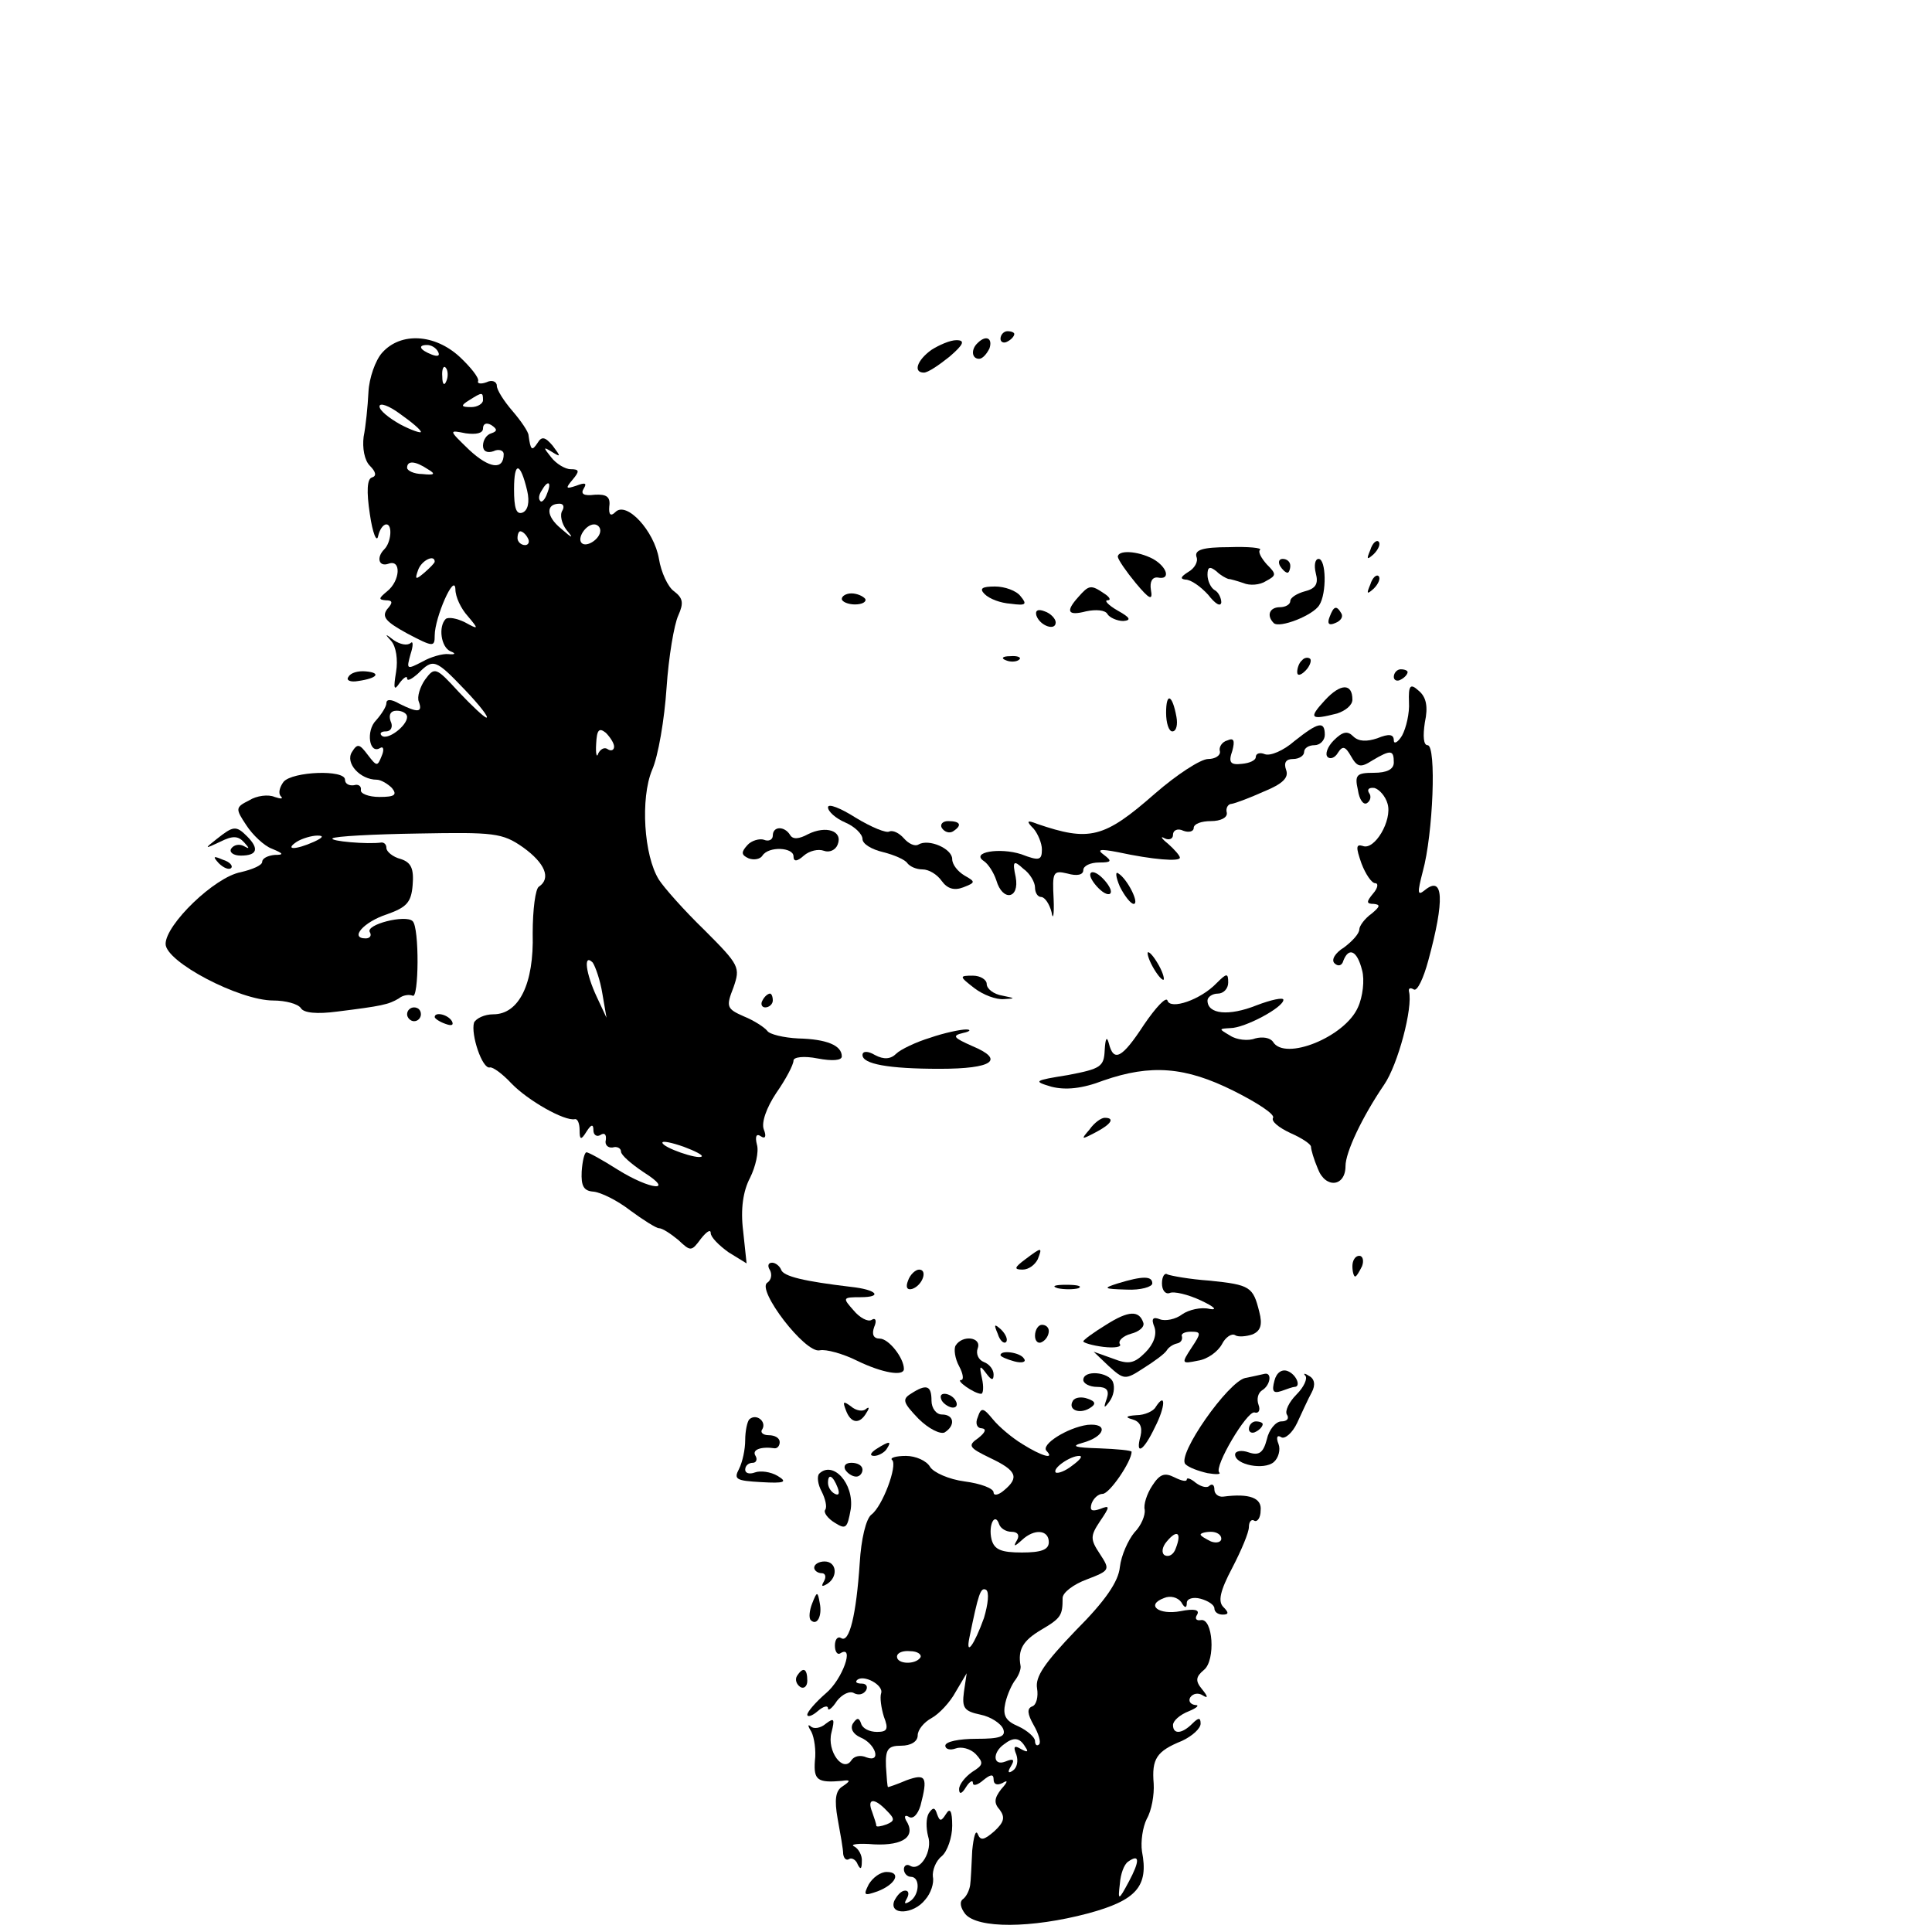 <?xml version="1.0" standalone="no"?>
<!DOCTYPE svg PUBLIC "-//W3C//DTD SVG 20010904//EN"
 "http://www.w3.org/TR/2001/REC-SVG-20010904/DTD/svg10.dtd">
<svg version="1.0" xmlns="http://www.w3.org/2000/svg"
 width="280pt" height="280pt" viewBox="0 0 280 280"
 preserveAspectRatio="xMidYMid meet">
<g transform="translate(0,280) scale(0.1,-0.1)"
fill="#000000" stroke="none">
<path d="M1450 2309 c0 -5 5 -7 10 -4 6 3 10 8 10 11 0 2 -4 4 -10 4 -5 0 -10
-5 -10 -11z"/>
<path d="M554 2289 c-10 -11 -19 -37 -20 -57 -1 -21 -4 -50 -7 -65 -2 -16 1
-34 9 -42 9 -9 10 -15 3 -17 -7 -2 -8 -20 -3 -53 4 -28 10 -42 12 -32 2 9 7
17 12 17 9 0 7 -26 -3 -36 -12 -12 -8 -26 6 -21 19 7 17 -25 -2 -40 -12 -10
-13 -12 -2 -13 10 0 11 -3 2 -13 -8 -11 -2 -18 29 -35 38 -20 40 -20 40 -3 0
26 29 92 30 67 0 -11 8 -28 18 -39 16 -19 16 -20 -4 -9 -12 6 -24 8 -28 5 -11
-11 -7 -41 7 -47 8 -3 7 -5 -3 -4 -8 1 -26 -4 -38 -11 -23 -12 -23 -11 -17 11
4 12 4 20 0 16 -5 -4 -15 -2 -24 4 -13 10 -14 10 -4 -1 7 -8 10 -27 7 -45 -4
-24 -3 -28 5 -16 6 8 11 11 11 7 0 -5 7 -1 16 7 22 22 25 21 68 -24 21 -22 35
-40 31 -40 -3 0 -21 17 -40 37 -33 36 -35 37 -49 18 -7 -10 -12 -25 -9 -32 6
-16 -2 -16 -28 -3 -12 7 -19 7 -19 1 0 -5 -7 -16 -15 -25 -15 -15 -10 -50 6
-40 5 3 6 -3 2 -12 -6 -15 -7 -15 -20 2 -12 16 -15 17 -23 4 -10 -16 12 -40
36 -40 6 0 16 -6 22 -12 8 -10 4 -13 -18 -13 -16 0 -28 5 -27 10 1 6 -4 9 -10
7 -7 -1 -13 2 -13 8 0 15 -76 12 -89 -3 -6 -8 -8 -17 -4 -21 4 -4 0 -4 -9 -1
-9 4 -26 2 -37 -5 -20 -10 -20 -12 -4 -36 9 -14 26 -30 37 -34 17 -7 18 -9 4
-9 -10 -1 -18 -5 -18 -10 0 -5 -14 -11 -31 -15 -38 -7 -109 -76 -109 -104 0
-26 107 -82 156 -82 18 0 36 -5 40 -11 4 -7 23 -9 53 -5 64 8 74 10 89 19 6 5
15 6 20 4 9 -6 10 99 0 108 -10 10 -69 -5 -62 -16 3 -5 0 -9 -6 -9 -24 0 -3
24 31 35 28 10 35 17 37 42 2 24 -2 33 -17 38 -12 3 -21 11 -21 16 0 5 -3 8
-7 8 -20 -3 -76 2 -71 6 3 3 59 6 124 7 110 2 122 1 152 -20 32 -23 41 -45 23
-57 -5 -3 -9 -33 -9 -68 2 -73 -20 -117 -57 -117 -13 0 -25 -6 -28 -12 -5 -17
12 -68 23 -65 4 1 18 -9 31 -23 24 -25 77 -55 92 -52 4 1 7 -6 7 -16 0 -14 2
-15 10 -2 7 11 10 11 10 2 0 -7 5 -10 10 -7 6 4 9 1 8 -7 -2 -7 3 -12 10 -11
6 2 12 -1 12 -6 0 -5 15 -18 33 -30 46 -29 10 -26 -38 4 -22 14 -42 25 -45 25
-3 0 -6 -13 -7 -28 -1 -21 3 -28 17 -29 11 -1 35 -13 53 -27 19 -14 38 -26 42
-26 5 0 17 -8 28 -17 18 -17 19 -17 33 2 8 10 14 14 14 8 0 -6 12 -18 26 -28
l26 -16 -5 47 c-4 32 0 58 10 77 8 16 13 38 10 48 -3 12 -1 17 6 12 6 -4 8 0
4 10 -4 10 4 32 18 53 14 20 25 41 25 47 0 5 15 7 35 3 21 -4 35 -3 35 3 0 16
-22 25 -63 26 -21 1 -42 6 -45 11 -4 5 -19 15 -34 21 -25 11 -26 14 -15 42 10
29 9 32 -42 83 -30 29 -59 62 -66 73 -22 35 -27 118 -10 159 9 20 18 74 21
119 3 45 11 92 17 105 8 18 7 25 -6 35 -9 6 -19 28 -22 47 -7 41 -47 84 -63
68 -7 -7 -10 -4 -9 8 2 14 -4 18 -21 17 -16 -2 -21 1 -16 9 5 8 2 9 -11 4 -15
-5 -16 -4 -5 9 10 12 10 15 -3 15 -8 0 -21 8 -28 17 -12 15 -12 16 1 8 13 -8
13 -7 1 9 -11 13 -16 14 -22 4 -8 -12 -10 -11 -13 11 0 5 -11 21 -23 35 -13
15 -23 31 -23 37 0 6 -7 9 -15 5 -8 -3 -14 -2 -12 2 1 5 -11 20 -27 35 -36 33
-85 36 -112 6z m81 1 c3 -6 -1 -7 -9 -4 -18 7 -21 14 -7 14 6 0 13 -4 16 -10z
m12 -42 c-3 -8 -6 -5 -6 6 -1 11 2 17 5 13 3 -3 4 -12 1 -19z m53 -28 c0 -5
-8 -10 -17 -10 -15 0 -16 2 -3 10 19 12 20 12 20 0z m-90 -46 c0 -2 -13 2 -30
11 -16 9 -30 20 -30 26 0 6 14 1 30 -11 17 -12 30 -23 30 -26z m102 -2 c-7 -2
-12 -10 -12 -18 0 -8 6 -11 15 -8 8 4 15 1 15 -4 0 -24 -21 -21 -50 6 -30 29
-30 29 -5 24 15 -2 25 0 25 7 0 7 5 9 12 5 9 -6 9 -9 0 -12z m-92 -52 c12 -7
10 -9 -8 -7 -12 0 -22 5 -22 9 0 11 12 10 30 -2z m144 -31 c4 -17 1 -29 -7
-32 -9 -3 -12 7 -12 34 0 41 9 40 19 -2z m29 -4 c-3 -9 -8 -14 -10 -11 -3 3
-2 9 2 15 9 16 15 13 8 -4z m22 -25 c-4 -6 -1 -19 6 -28 11 -13 9 -13 -8 2
-22 18 -22 36 -2 36 6 0 7 -5 4 -10z m55 -29 c0 -12 -20 -25 -27 -18 -7 7 6
27 18 27 5 0 9 -4 9 -9z m-105 -11 c3 -5 1 -10 -4 -10 -6 0 -11 5 -11 10 0 6
2 10 4 10 3 0 8 -4 11 -10z m-135 -34 c0 -2 -7 -9 -15 -16 -13 -11 -14 -10 -9
4 5 14 24 23 24 12z m-40 -225 c0 -13 -29 -35 -37 -27 -3 3 -1 6 6 6 8 0 11 7
7 15 -3 9 0 15 9 15 8 0 15 -4 15 -9z m300 -43 c0 -5 -4 -7 -9 -4 -5 4 -11 0
-14 -6 -2 -7 -4 -1 -3 14 1 20 4 24 14 16 6 -6 12 -15 12 -20z m-435 -138
c-27 -12 -43 -12 -25 0 8 5 22 9 30 9 10 0 8 -3 -5 -9z m418 -220 l6 -35 -14
30 c-16 34 -20 64 -6 50 4 -6 11 -26 14 -45z m144 -236 c-5 -5 -57 13 -57 20
0 3 14 0 31 -6 16 -6 28 -12 26 -14z"/>
<path d="M1350 2293 c-21 -15 -27 -33 -11 -33 6 0 22 11 37 23 21 18 23 24 10
24 -9 0 -25 -7 -36 -14z"/>
<path d="M1417 2303 c-10 -9 -9 -23 2 -23 5 0 11 7 15 15 5 15 -5 20 -17 8z"/>
<path d="M1986 2003 c-6 -14 -5 -15 5 -6 7 7 10 15 7 18 -3 3 -9 -2 -12 -12z"/>
<path d="M1734 1993 c3 -7 -3 -17 -12 -22 -11 -7 -12 -10 -4 -11 8 0 22 -10
33 -22 10 -13 18 -18 19 -11 0 6 -4 15 -10 18 -5 3 -10 13 -10 22 0 11 3 13
13 5 6 -6 14 -10 17 -11 3 0 13 -3 22 -6 9 -4 24 -3 33 3 15 8 15 10 1 24 -8
9 -13 18 -10 21 4 3 -17 5 -45 4 -38 0 -50 -4 -47 -14z"/>
<path d="M1620 1993 c1 -5 12 -21 26 -38 20 -24 25 -26 22 -10 -2 12 2 19 10
18 19 -4 14 15 -7 27 -23 12 -51 13 -51 3z"/>
<path d="M1855 1980 c3 -5 8 -10 11 -10 2 0 4 5 4 10 0 6 -5 10 -11 10 -5 0
-7 -4 -4 -10z"/>
<path d="M1907 1969 c4 -15 0 -22 -16 -26 -11 -3 -21 -9 -21 -14 0 -5 -7 -9
-15 -9 -15 0 -20 -12 -9 -23 8 -8 57 11 66 26 11 17 10 67 -1 67 -5 0 -7 -9
-4 -21z"/>
<path d="M1986 1953 c-6 -14 -5 -15 5 -6 7 7 10 15 7 18 -3 3 -9 -2 -12 -12z"/>
<path d="M1427 1939 c7 -7 23 -13 38 -14 22 -3 24 -1 14 11 -6 8 -23 14 -37
14 -19 0 -23 -3 -15 -11z"/>
<path d="M1563 1935 c-19 -21 -16 -28 11 -21 14 3 28 2 31 -4 3 -5 14 -10 23
-10 12 1 10 5 -8 15 -14 8 -20 15 -15 15 6 0 3 5 -5 10 -19 13 -22 12 -37 -5z"/>
<path d="M1220 1932 c0 -4 9 -8 19 -8 11 0 17 4 15 8 -3 4 -12 8 -20 8 -8 0
-14 -4 -14 -8z"/>
<path d="M1502 1908 c5 -15 28 -23 28 -10 0 5 -7 13 -16 16 -10 4 -14 1 -12
-6z"/>
<path d="M1927 1906 c-4 -10 -1 -13 8 -9 8 3 12 9 9 14 -7 12 -11 11 -17 -5z"/>
<path d="M1458 1843 c7 -3 16 -2 19 1 4 3 -2 6 -13 5 -11 0 -14 -3 -6 -6z"/>
<path d="M1887 1843 c-4 -3 -7 -11 -7 -17 0 -6 5 -5 12 2 6 6 9 14 7 17 -3 3
-9 2 -12 -2z"/>
<path d="M505 1819 c-4 -5 3 -8 14 -6 28 4 34 12 11 14 -11 1 -22 -2 -25 -8z"/>
<path d="M2020 1819 c0 -5 5 -7 10 -4 6 3 10 8 10 11 0 2 -4 4 -10 4 -5 0 -10
-5 -10 -11z"/>
<path d="M1920 1785 c-24 -26 -21 -29 18 -19 12 4 22 12 22 20 0 24 -17 24
-40 -1z"/>
<path d="M2042 1782 c1 -15 -4 -37 -10 -48 -6 -10 -12 -13 -12 -7 0 9 -7 10
-24 3 -15 -5 -27 -5 -35 3 -8 8 -15 7 -28 -6 -9 -9 -13 -20 -9 -24 4 -4 11 -1
15 6 7 11 11 9 19 -5 9 -16 14 -17 31 -6 27 16 31 15 31 -3 0 -10 -10 -15 -29
-15 -25 0 -28 -3 -23 -25 2 -14 8 -22 13 -19 5 3 7 10 3 15 -3 5 0 8 8 7 7 -2
16 -12 19 -23 7 -24 -19 -68 -36 -61 -10 3 -10 -2 -2 -25 6 -16 15 -29 20 -29
5 0 4 -7 -3 -15 -10 -12 -10 -15 1 -15 10 -1 9 -4 -3 -14 -10 -7 -18 -18 -18
-23 0 -6 -10 -17 -22 -26 -13 -8 -19 -18 -14 -23 5 -5 11 -4 13 4 8 20 20 14
27 -14 4 -14 1 -39 -6 -54 -19 -43 -106 -78 -123 -50 -4 6 -15 8 -26 5 -10 -4
-27 -2 -36 4 -17 10 -17 10 0 11 21 0 77 30 77 41 0 4 -18 0 -39 -8 -40 -16
-71 -13 -71 7 0 5 7 10 15 10 8 0 15 7 15 16 0 14 -2 14 -17 -1 -23 -24 -67
-39 -71 -25 -2 6 -17 -10 -34 -35 -32 -49 -44 -55 -51 -27 -3 11 -5 7 -6 -10
-1 -24 -6 -27 -53 -36 -50 -8 -51 -9 -24 -17 20 -5 44 -3 75 9 69 24 119 20
189 -15 34 -17 60 -34 57 -39 -3 -5 8 -14 25 -22 16 -7 30 -16 30 -20 0 -4 4
-18 10 -32 11 -29 40 -26 40 4 0 20 24 71 56 118 20 29 42 112 36 135 -1 5 2
6 7 3 5 -3 14 16 21 42 24 88 22 124 -5 102 -11 -9 -11 -4 -3 27 15 54 20 183
7 183 -6 0 -7 13 -4 33 5 23 2 37 -9 46 -12 11 -15 8 -14 -17z"/>
<path d="M1690 1767 c0 -15 4 -27 9 -27 6 0 8 10 6 21 -6 33 -15 36 -15 6z"/>
<path d="M1876 1726 c-16 -14 -35 -22 -43 -19 -7 3 -13 1 -13 -4 0 -5 -9 -9
-20 -10 -17 -2 -20 2 -14 19 4 15 2 19 -7 15 -8 -2 -13 -10 -11 -16 1 -6 -7
-11 -17 -11 -11 0 -46 -23 -77 -50 -74 -65 -95 -70 -171 -44 -15 6 -16 4 -5
-7 6 -7 12 -21 12 -30 0 -16 -4 -17 -30 -7 -31 10 -74 3 -54 -10 6 -4 14 -16
18 -28 9 -31 34 -27 28 5 -5 23 -3 25 11 12 10 -7 17 -20 17 -27 0 -8 4 -14 9
-14 5 0 12 -10 15 -22 2 -13 4 -4 3 19 -2 39 -1 42 20 37 14 -4 23 -2 23 5 0
6 10 11 23 11 18 0 19 2 7 11 -11 8 -6 9 20 4 51 -11 90 -14 90 -8 0 3 -8 12
-17 20 -10 8 -12 12 -5 8 6 -3 12 -1 12 5 0 7 7 10 15 6 8 -3 15 -1 15 4 0 6
11 10 25 10 14 0 24 5 23 12 -2 7 2 13 7 13 6 1 27 9 47 18 27 11 36 20 32 31
-4 11 0 16 10 16 9 0 16 5 16 10 0 6 7 10 15 10 8 0 15 7 15 15 0 21 -10 18
-44 -9z"/>
<path d="M1200 1630 c0 -6 11 -16 25 -22 14 -6 25 -17 25 -24 0 -7 13 -15 30
-19 16 -4 32 -11 35 -16 4 -5 13 -9 22 -9 9 0 21 -7 28 -17 8 -11 18 -14 31
-9 18 7 18 8 2 17 -10 6 -18 16 -18 24 0 15 -34 30 -49 21 -5 -3 -14 1 -21 9
-7 8 -16 12 -21 10 -4 -3 -26 6 -49 20 -22 14 -40 21 -40 15z"/>
<path d="M1365 1600 c4 -6 11 -8 16 -5 14 9 11 15 -7 15 -8 0 -12 -5 -9 -10z"/>
<path d="M314 1584 c-18 -14 -18 -15 5 -4 18 9 26 9 35 -1 8 -9 8 -10 -1 -5
-6 3 -14 2 -18 -4 -3 -5 3 -10 14 -10 24 0 27 10 9 28 -16 16 -20 15 -44 -4z"/>
<path d="M1120 1589 c0 -6 -6 -9 -13 -6 -6 2 -18 -1 -24 -8 -9 -10 -9 -14 2
-19 8 -3 17 -1 20 4 9 14 45 12 45 -1 0 -8 5 -8 15 1 8 7 21 10 29 7 8 -3 17
1 20 9 8 20 -17 28 -43 15 -13 -7 -22 -8 -26 -1 -8 13 -25 13 -25 -1z"/>
<path d="M317 1549 c7 -7 15 -10 18 -7 3 3 -2 9 -12 12 -14 6 -15 5 -6 -5z"/>
<path d="M1580 1532 c0 -5 7 -15 15 -22 8 -7 15 -8 15 -2 0 5 -7 15 -15 22 -8
7 -15 8 -15 2z"/>
<path d="M1623 1515 c7 -14 16 -25 20 -25 9 0 -9 36 -22 44 -5 4 -4 -5 2 -19z"/>
<path d="M1670 1400 c6 -11 13 -20 16 -20 2 0 0 9 -6 20 -6 11 -13 20 -16 20
-2 0 0 -9 6 -20z"/>
<path d="M1412 1368 c13 -10 32 -17 43 -16 17 1 17 1 -2 5 -13 2 -23 10 -23
17 0 6 -9 12 -20 12 -20 0 -20 -1 2 -18z"/>
<path d="M1105 1350 c-3 -5 -1 -10 4 -10 6 0 11 5 11 10 0 6 -2 10 -4 10 -3 0
-8 -4 -11 -10z"/>
<path d="M590 1330 c0 -5 5 -10 10 -10 6 0 10 5 10 10 0 6 -4 10 -10 10 -5 0
-10 -4 -10 -10z"/>
<path d="M630 1326 c0 -2 7 -7 16 -10 8 -3 12 -2 9 4 -6 10 -25 14 -25 6z"/>
<path d="M1348 1296 c-20 -6 -43 -17 -49 -23 -8 -8 -18 -9 -31 -2 -10 6 -18 6
-18 0 0 -13 37 -20 112 -20 77 0 95 13 47 33 -27 12 -30 15 -13 19 10 2 12 5
4 5 -8 0 -32 -5 -52 -12z"/>
<path d="M1579 1163 c-13 -15 -12 -15 9 -4 23 12 28 21 13 21 -5 0 -15 -7 -22
-17z"/>
<path d="M1486 975 c-16 -12 -17 -15 -4 -15 9 0 18 7 22 15 7 18 6 18 -18 0z"/>
<path d="M1960 965 c0 -8 2 -15 4 -15 2 0 6 7 10 15 3 8 1 15 -4 15 -6 0 -10
-7 -10 -15z"/>
<path d="M1116 959 c3 -6 2 -14 -4 -18 -16 -10 55 -103 76 -98 9 2 34 -5 54
-15 37 -18 68 -23 68 -12 0 16 -22 44 -35 44 -9 0 -12 6 -8 17 4 9 2 14 -4 10
-5 -3 -17 3 -26 14 -16 18 -16 19 10 19 33 0 24 11 -14 15 -67 8 -98 15 -101
25 -2 5 -8 10 -13 10 -6 0 -7 -5 -3 -11z"/>
<path d="M1316 944 c-4 -10 -1 -14 6 -12 15 5 23 28 10 28 -5 0 -13 -7 -16
-16z"/>
<path d="M1684 940 c0 -10 5 -16 11 -14 6 3 27 -2 46 -11 19 -9 24 -14 12 -12
-12 3 -30 -1 -40 -8 -9 -7 -24 -10 -32 -7 -10 4 -13 1 -8 -11 4 -11 -1 -25
-13 -37 -16 -16 -24 -18 -47 -9 l-28 10 22 -21 c22 -20 24 -20 50 -3 16 10 31
21 34 26 3 5 10 9 15 10 5 1 8 5 7 10 -2 4 4 7 13 7 15 0 15 -2 1 -23 -15 -23
-15 -24 9 -19 14 2 29 13 35 24 5 10 14 16 19 13 4 -3 16 -2 25 1 12 5 15 14
10 33 -9 36 -13 39 -72 45 -29 2 -56 7 -61 9 -4 3 -8 -3 -8 -13z"/>
<path d="M1620 940 c-22 -7 -21 -8 13 -9 20 -1 37 4 37 9 0 11 -14 11 -50 0z"/>
<path d="M1533 933 c9 -2 23 -2 30 0 6 3 -1 5 -18 5 -16 0 -22 -2 -12 -5z"/>
<path d="M1603 880 c-18 -11 -33 -22 -33 -24 0 -2 13 -6 29 -8 17 -2 27 0 24
4 -3 5 5 12 16 15 12 3 20 10 18 16 -6 18 -21 18 -54 -3z"/>
<path d="M1446 867 c3 -10 9 -15 12 -12 3 3 0 11 -7 18 -10 9 -11 8 -5 -6z"/>
<path d="M1500 864 c0 -8 5 -12 10 -9 6 3 10 10 10 16 0 5 -4 9 -10 9 -5 0
-10 -7 -10 -16z"/>
<path d="M1385 850 c-3 -5 -1 -19 5 -30 6 -11 7 -20 3 -20 -9 0 19 -20 29 -20
3 0 4 10 1 23 -4 18 -3 19 6 7 8 -11 11 -11 11 -2 0 7 -6 15 -14 18 -8 3 -12
12 -9 20 6 16 -22 20 -32 4z"/>
<path d="M1450 836 c0 -2 9 -6 20 -9 11 -3 18 -1 14 4 -5 9 -34 13 -34 5z"/>
<path d="M1847 799 c-4 -15 -2 -19 10 -15 8 3 17 6 19 6 10 0 3 18 -10 23 -8
3 -16 -2 -19 -14z"/>
<path d="M1570 800 c0 -5 9 -10 20 -10 14 0 18 -5 14 -17 -5 -14 -4 -15 4 -4
6 8 8 20 5 28 -6 15 -43 18 -43 3z"/>
<path d="M1805 803 c-25 -5 -100 -112 -87 -125 5 -5 19 -10 32 -13 12 -2 20
-2 17 1 -8 8 40 89 51 87 6 -2 9 3 6 11 -3 8 -1 17 5 21 12 7 15 26 4 24 -5
-1 -17 -4 -28 -6z"/>
<path d="M1892 806 c3 -4 -2 -16 -13 -27 -11 -11 -17 -24 -14 -29 4 -6 0 -10
-8 -10 -8 0 -18 -12 -21 -26 -5 -19 -11 -24 -26 -19 -11 4 -20 2 -20 -3 0 -15
42 -23 56 -11 7 6 10 18 7 26 -4 10 -2 14 4 10 5 -3 16 6 23 21 7 15 16 35 21
44 6 11 4 20 -4 24 -6 4 -9 4 -5 0z"/>
<path d="M1320 780 c-13 -8 -11 -13 11 -36 15 -15 32 -23 38 -20 16 10 14 26
-4 26 -8 0 -15 9 -15 20 0 22 -7 25 -30 10z"/>
<path d="M1365 770 c3 -5 11 -10 16 -10 6 0 7 5 4 10 -3 6 -11 10 -16 10 -6 0
-7 -4 -4 -10z"/>
<path d="M1555 770 c-8 -13 9 -20 24 -11 10 6 9 10 -3 14 -8 3 -18 2 -21 -3z"/>
<path d="M1226 756 c7 -19 20 -21 30 -3 4 6 4 9 -1 5 -4 -4 -14 -3 -22 4 -11
8 -12 7 -7 -6z"/>
<path d="M1675 761 c-3 -6 -16 -12 -28 -12 -15 -1 -17 -3 -6 -6 11 -3 15 -11
12 -24 -8 -29 4 -23 21 13 15 29 16 52 1 29z"/>
<path d="M1417 746 c-4 -9 -1 -16 6 -16 7 -1 5 -6 -5 -14 -16 -11 -14 -14 17
-29 38 -18 43 -28 20 -47 -8 -7 -15 -8 -15 -3 0 6 -19 13 -42 16 -23 3 -45 13
-50 21 -5 9 -21 16 -35 16 -15 0 -24 -3 -20 -6 8 -8 -14 -67 -30 -79 -8 -6
-15 -36 -17 -70 -5 -75 -15 -117 -27 -109 -5 3 -9 -2 -9 -11 0 -9 4 -14 8 -11
21 13 3 -38 -21 -58 -15 -13 -27 -27 -27 -31 0 -4 7 -2 15 5 8 7 15 9 15 4 0
-4 6 0 13 11 8 10 19 15 25 11 6 -3 13 -2 17 4 3 5 1 10 -6 10 -7 0 -10 2 -7
5 9 9 39 -7 35 -19 -2 -6 0 -21 4 -34 7 -18 5 -22 -10 -22 -11 0 -21 5 -23 12
-3 9 -6 9 -12 0 -4 -7 0 -15 11 -20 22 -9 31 -37 9 -29 -9 4 -18 2 -22 -4 -12
-19 -36 13 -29 40 5 20 4 22 -8 13 -8 -7 -18 -8 -22 -4 -5 4 -4 0 1 -8 4 -8 7
-27 5 -42 -2 -28 4 -32 39 -29 13 2 13 0 1 -8 -10 -6 -12 -19 -7 -47 4 -22 8
-44 8 -51 1 -7 5 -10 9 -7 4 2 10 -2 12 -8 4 -8 6 -7 6 4 1 9 -5 19 -11 22 -7
3 6 5 29 3 43 -2 61 12 46 35 -3 6 -1 8 4 5 6 -4 13 3 17 16 11 42 8 47 -20
37 -14 -6 -26 -10 -27 -10 -1 0 -2 14 -3 30 -1 25 3 30 22 30 14 0 24 6 24 15
0 8 9 19 20 25 11 6 27 23 35 38 l16 27 -4 -27 c-3 -23 0 -28 24 -33 15 -3 30
-13 33 -21 4 -11 -5 -14 -39 -14 -25 0 -45 -4 -45 -10 0 -5 7 -7 15 -4 8 3 21
0 29 -8 12 -13 11 -16 -5 -26 -10 -7 -19 -18 -19 -25 0 -8 4 -7 10 3 5 8 10
11 10 6 0 -5 7 -3 15 4 11 9 15 9 15 1 0 -7 5 -9 13 -5 8 5 8 2 -2 -9 -10 -13
-11 -20 -2 -30 8 -11 6 -18 -8 -31 -15 -13 -20 -14 -24 -4 -3 7 -6 -4 -8 -24
-1 -21 -2 -44 -3 -50 -1 -7 -5 -16 -10 -20 -6 -4 -4 -13 3 -22 18 -21 95 -21
178 1 70 19 88 39 78 90 -2 14 1 35 7 47 7 12 11 35 10 51 -3 36 4 47 41 62
15 7 27 18 27 25 0 9 -3 9 -12 0 -15 -15 -28 -16 -28 -2 0 6 10 15 23 20 12 5
16 9 9 9 -7 1 -10 6 -7 11 4 6 12 7 18 3 8 -5 8 -2 -1 9 -10 12 -9 18 3 28 17
14 13 76 -5 72 -6 -1 -9 2 -5 8 4 7 -4 9 -24 5 -32 -6 -51 9 -24 19 9 4 20 1
25 -6 5 -9 8 -9 8 -1 0 6 9 9 20 6 11 -3 20 -9 20 -14 0 -5 5 -9 12 -9 9 0 9
3 1 11 -8 8 -5 23 13 57 13 25 24 51 24 59 0 8 4 12 8 9 4 -2 9 4 9 15 2 18
-16 25 -54 20 -7 -1 -13 4 -13 10 0 7 -3 9 -7 6 -3 -4 -12 -2 -20 4 -7 6 -13
8 -13 5 0 -4 -8 -2 -18 3 -14 7 -21 5 -32 -12 -8 -12 -13 -28 -11 -35 1 -8 -5
-23 -15 -33 -9 -11 -19 -33 -21 -50 -2 -21 -21 -49 -64 -92 -45 -47 -59 -67
-56 -84 2 -12 -1 -24 -7 -26 -8 -3 -7 -11 2 -27 7 -12 11 -25 8 -28 -3 -3 -6
-1 -6 5 0 5 -11 15 -24 21 -19 8 -23 16 -19 34 3 13 10 28 15 34 5 7 8 16 7
20 -4 23 3 36 30 52 29 17 31 21 31 46 0 8 16 20 35 27 34 13 34 14 19 37 -14
21 -14 26 0 47 15 22 15 24 0 18 -12 -4 -15 -2 -12 8 3 8 10 14 16 14 10 0 42
47 42 61 0 2 -21 4 -47 5 -35 1 -42 3 -24 8 33 9 38 29 7 26 -29 -4 -69 -29
-59 -38 12 -13 -8 -7 -35 10 -15 9 -34 25 -43 36 -14 17 -17 18 -22 3z m137
-70 c-10 -8 -21 -12 -24 -10 -5 6 21 24 34 24 6 0 1 -6 -10 -14z m-88 -96 c9
0 12 -5 8 -12 -6 -10 -4 -10 7 0 18 17 39 15 39 -3 0 -11 -11 -15 -39 -15 -30
0 -40 4 -44 19 -5 21 5 40 11 22 2 -6 10 -11 18 -11z m238 -24 c-3 -9 -10 -13
-16 -10 -5 3 -4 12 3 20 15 18 22 13 13 -10z m66 14 c0 -5 -7 -7 -15 -4 -8 4
-15 8 -15 10 0 2 7 4 15 4 8 0 15 -4 15 -10z m-344 -115 c-14 -39 -27 -57 -21
-28 13 63 16 73 24 69 5 -3 3 -21 -3 -41z m-92 -57 c-7 -11 -34 -10 -34 1 0 6
9 9 19 8 11 0 17 -5 15 -9z m152 -130 c5 -7 3 -8 -6 -3 -10 6 -12 4 -7 -8 3
-9 1 -19 -5 -23 -7 -5 -8 -2 -3 6 6 10 4 12 -8 7 -18 -7 -19 13 -2 25 14 11
23 10 31 -4z m-201 -92 c12 -12 12 -15 0 -20 -8 -3 -15 -4 -15 -2 0 3 -3 11
-6 20 -8 20 3 21 21 2z m351 -103 c-15 -28 -16 -28 -13 -3 1 14 6 28 12 32 17
12 17 1 1 -29z"/>
<path d="M1086 743 c-3 -3 -6 -17 -6 -30 0 -14 -4 -32 -9 -42 -8 -15 -4 -17
32 -19 34 -2 39 0 24 9 -10 6 -25 8 -33 5 -8 -3 -14 -1 -14 4 0 6 5 10 11 10
5 0 7 5 4 10 -6 9 8 14 28 11 4 0 7 4 7 9 0 6 -7 10 -16 10 -8 0 -13 4 -9 9 6
11 -9 23 -19 14z"/>
<path d="M1810 729 c0 -5 5 -7 10 -4 6 3 10 8 10 11 0 2 -4 4 -10 4 -5 0 -10
-5 -10 -11z"/>
<path d="M1270 700 c-9 -6 -10 -10 -3 -10 6 0 15 5 18 10 8 12 4 12 -15 0z"/>
<path d="M1225 670 c3 -5 10 -10 16 -10 5 0 9 5 9 10 0 6 -7 10 -16 10 -8 0
-12 -4 -9 -10z"/>
<path d="M1187 664 c-3 -4 -2 -15 4 -26 5 -10 8 -22 5 -26 -3 -4 4 -13 14 -19
16 -10 18 -8 23 20 5 37 -26 71 -46 51z m27 -20 c3 -8 2 -12 -4 -9 -6 3 -10
10 -10 16 0 14 7 11 14 -7z"/>
<path d="M1180 528 c0 -4 5 -8 11 -8 5 0 7 -5 3 -12 -4 -7 -3 -8 4 -4 17 10
15 33 -3 33 -8 0 -15 -4 -15 -9z"/>
<path d="M1177 476 c-4 -10 -5 -21 -2 -24 9 -9 17 6 13 25 -3 17 -4 17 -11 -1z"/>
<path d="M1155 371 c-3 -5 -1 -12 5 -16 5 -3 10 1 10 9 0 18 -6 21 -15 7z"/>
<path d="M1346 172 c-4 -7 -4 -21 -1 -33 7 -21 -11 -52 -26 -43 -5 3 -9 0 -9
-5 0 -6 5 -11 10 -11 14 0 13 -27 -2 -36 -7 -4 -8 -3 -4 4 4 7 3 12 -2 12 -6
0 -12 -7 -16 -15 -8 -21 28 -20 45 2 8 9 13 24 11 33 -1 9 4 23 13 30 8 7 15
27 15 44 0 21 -3 27 -9 17 -7 -11 -9 -11 -13 0 -3 10 -6 10 -12 1z"/>
<path d="M1259 69 c-8 -16 -7 -17 13 -10 26 10 35 28 13 28 -9 0 -20 -8 -26
-18z"/>
</g>
</svg>
